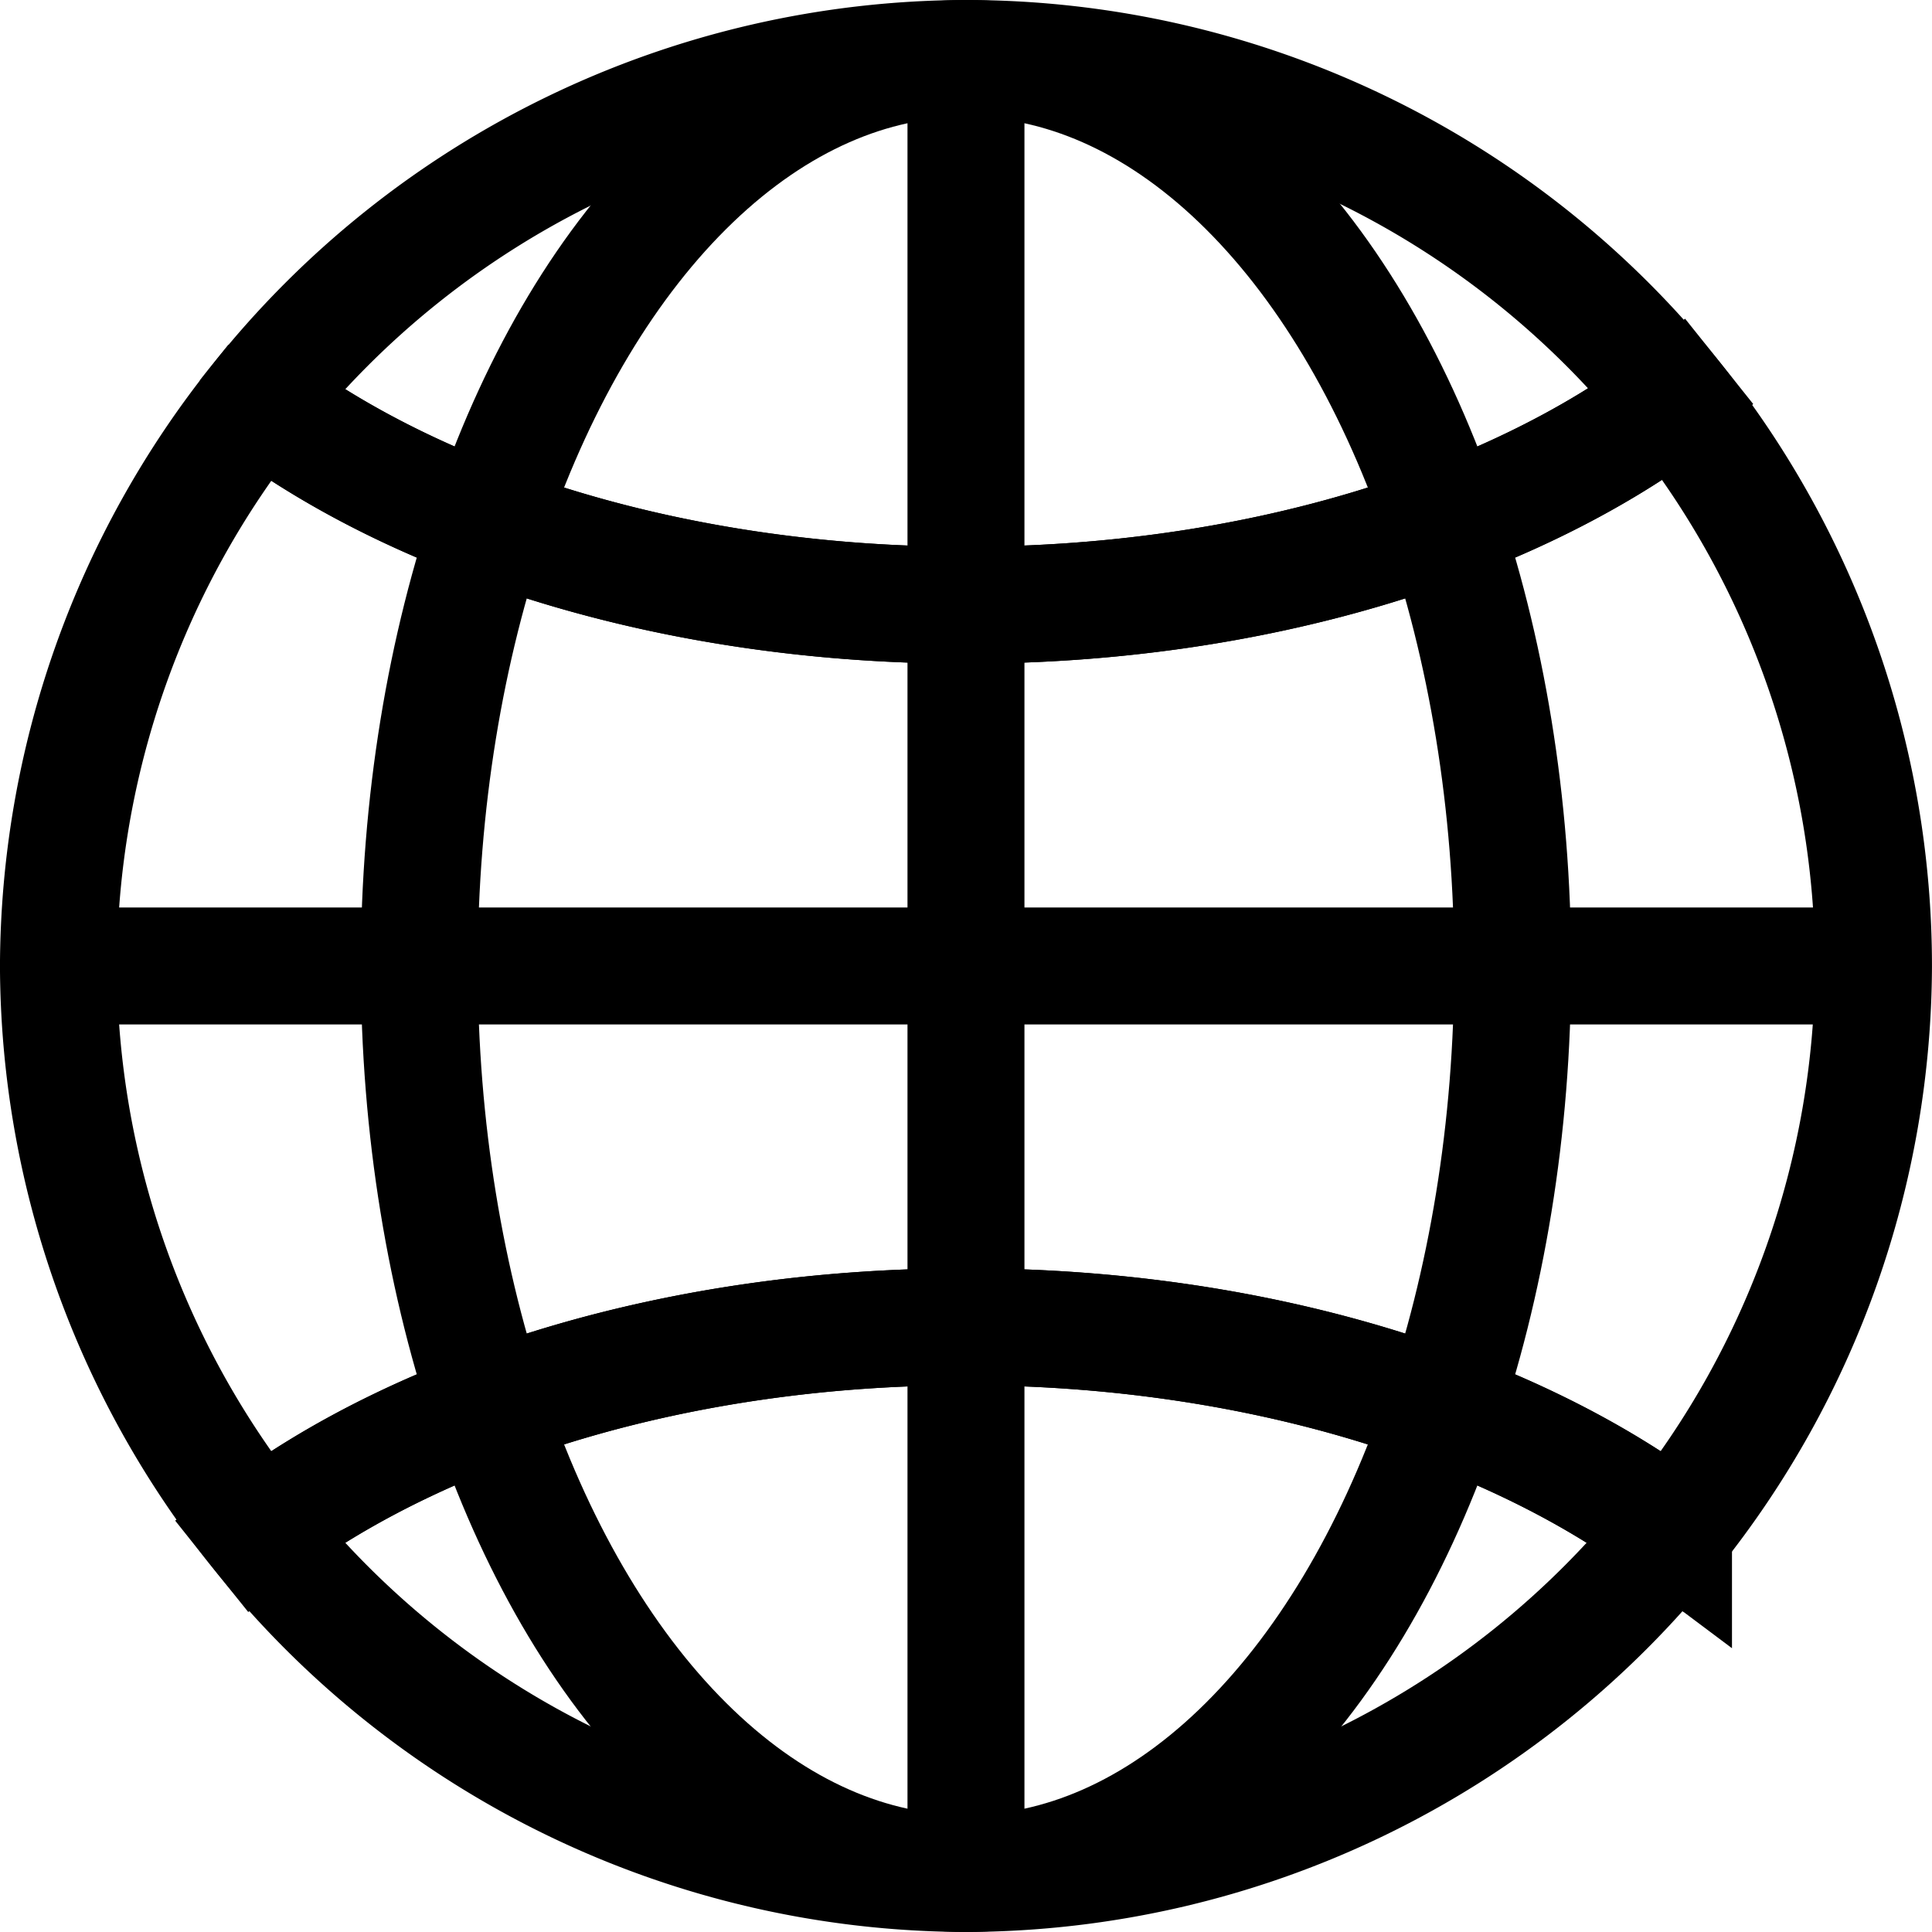 <?xml version="1.0" encoding="UTF-8" standalone="no"?>
<!-- Created with Inkscape (http://www.inkscape.org/) -->

<svg
   width="62.774mm"
   height="62.774mm"
   viewBox="0 0 62.774 62.774"
   version="1.1"
   id="svg1"
   xmlns="http://www.w3.org/2000/svg"
   xmlns:svg="http://www.w3.org/2000/svg">
  <defs
     id="defs1" />
  <g
     id="layer1"
     transform="translate(-7.74,-6.084)">
    <g
       id="g4"
       transform="translate(-24.821,-29.319)"
       style="stroke-width:3.8;stroke-dasharray:none">
      <path
         id="path1"
         style="fill:none;fill-rule:evenodd;stroke:#000000;stroke-width:3.8;stroke-linecap:round;stroke-dasharray:none;paint-order:markers fill stroke"
         d="m 86.936,85.158 c -5.405,-4.05 -13.691,-6.645 -22.989,-6.645 -9.297,0 -17.585,2.595 -22.989,6.645 A 29.487,29.487 0 0 0 63.948,96.276 29.487,29.487 0 0 0 86.936,85.158 Z" />
      <path
         id="path3"
         style="fill:none;fill-rule:evenodd;stroke:#000000;stroke-width:3.8;stroke-linecap:round;stroke-dasharray:none;paint-order:markers fill stroke"
         d="m 40.958,48.421 a 29.487,29.487 0 0 0 -6.498,18.369 29.487,29.487 0 0 0 6.498,18.368 c 5.404,-4.05 13.692,-6.645 22.989,-6.645 9.297,0 17.584,2.595 22.989,6.645 A 29.487,29.487 0 0 0 93.434,66.79 29.487,29.487 0 0 0 86.981,48.387 c -5.403,4.069 -13.71,6.679 -23.033,6.679 -9.297,0 -17.585,-2.595 -22.989,-6.645 z" />
      <path
         id="path4"
         style="fill:none;fill-rule:evenodd;stroke:#000000;stroke-width:3.8;stroke-linecap:round;stroke-dasharray:none;paint-order:markers fill stroke"
         d="m 40.958,48.421 c 5.405,4.05 13.692,6.645 22.989,6.645 9.323,0 17.63,-2.61 23.033,-6.679 A 29.487,29.487 0 0 0 63.948,37.303 29.487,29.487 0 0 0 40.958,48.421 Z" />
      <ellipse
         style="fill:none;fill-rule:evenodd;stroke:#000000;stroke-width:3.8;stroke-linecap:round;stroke-dasharray:none;paint-order:markers fill stroke"
         id="path1-6"
         cx="63.947"
         cy="66.789"
         rx="17.763"
         ry="29.487" />
      <path
         style="fill:none;stroke:#000000;stroke-width:3.8;stroke-linecap:butt;stroke-linejoin:miter;stroke-dasharray:none;stroke-opacity:1"
         d="M 63.947,96.276 V 37.303"
         id="path2" />
      <path
         style="fill:none;stroke:#000000;stroke-width:3.8;stroke-linecap:butt;stroke-linejoin:miter;stroke-dasharray:none;stroke-opacity:1"
         d="m 34.461,66.789 h 58.974"
         id="path2-2" />
    </g>
  </g>
</svg>
